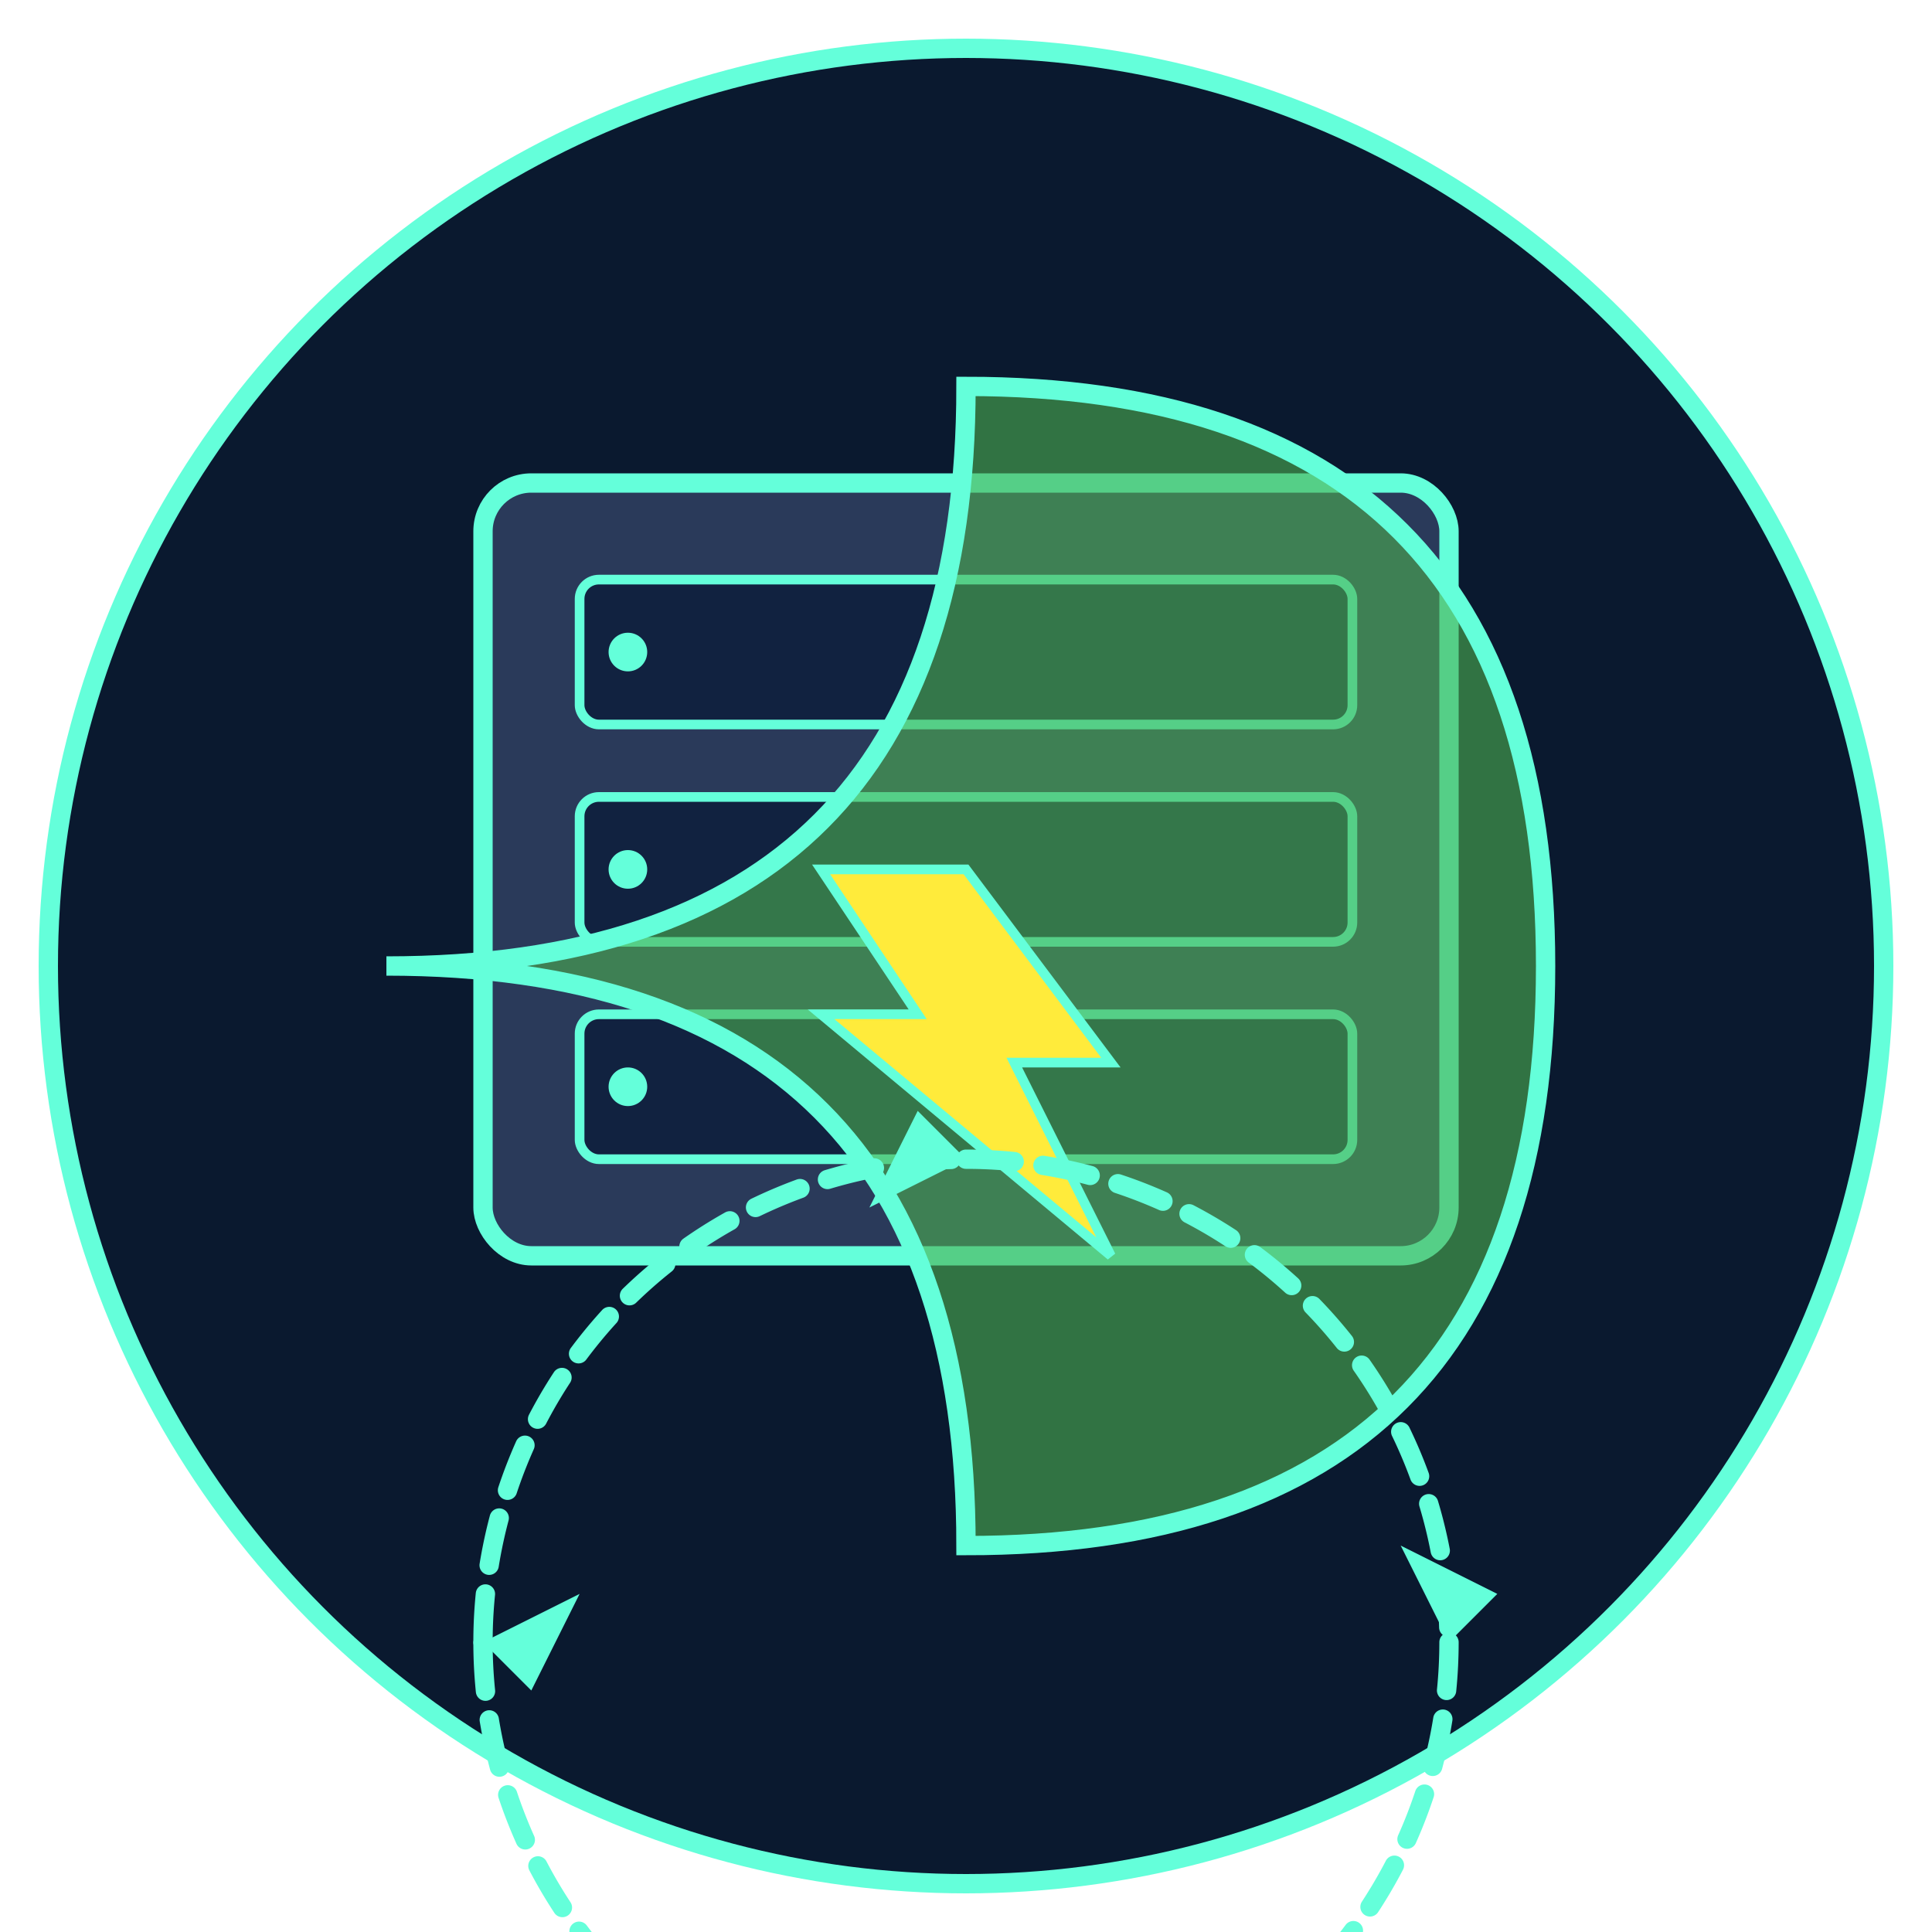 <svg width="200" height="200" viewBox="0 0 200 200" xmlns="http://www.w3.org/2000/svg">
  <!-- Background -->
  <circle cx="100" cy="100" r="95" fill="#0A192F" stroke="#64FFDA" stroke-width="2"/>
  
  <!-- Server with leaf symbol -->
  <g transform="translate(50, 50)">
    <!-- Server outline -->
    <rect x="0" y="0" width="100" height="80" rx="5" ry="5" fill="#2A3A5A" stroke="#64FFDA" stroke-width="2"/>
    
    <!-- Server details -->
    <rect x="10" y="10" width="80" height="15" rx="2" ry="2" fill="#112240" stroke="#64FFDA" stroke-width="1"/>
    <rect x="10" y="32.5" width="80" height="15" rx="2" ry="2" fill="#112240" stroke="#64FFDA" stroke-width="1"/>
    <rect x="10" y="55" width="80" height="15" rx="2" ry="2" fill="#112240" stroke="#64FFDA" stroke-width="1"/>
    
    <!-- Status lights -->
    <circle cx="15" cy="17.5" r="2" fill="#64FFDA"/>
    <circle cx="15" cy="40" r="2" fill="#64FFDA"/>
    <circle cx="15" cy="62.5" r="2" fill="#64FFDA"/>
  </g>
  
  <!-- Leaf overlay -->
  <path d="M100,40 C140,40 160,60 160,100 C160,140 140,160 100,160 C100,120 80,100 40,100 C80,100 100,80 100,40 Z" 
        fill="#4CAF50" fill-opacity="0.6" stroke="#64FFDA" stroke-width="2"/>
  
  <!-- Energy efficiency symbol -->
  <g transform="translate(85, 90)">
    <path d="M15,0 L30,20 L20,20 L30,40 L0,15 L10,15 L0,0 Z" fill="#FFEB3B" stroke="#64FFDA" stroke-width="1"/>
  </g>
  
  <!-- Circular arrows representing recycling/sustainability -->
  <g fill="none" stroke="#64FFDA" stroke-width="2" stroke-linecap="round">
    <path d="M50,170 A50,50 0 0,1 100,120" stroke-dasharray="5,3"/>
    <polygon points="100,120 90,125 95,115" fill="#64FFDA" stroke="none"/>
    
    <path d="M100,120 A50,50 0 0,1 150,170" stroke-dasharray="5,3"/>
    <polygon points="150,170 145,160 155,165" fill="#64FFDA" stroke="none"/>
    
    <path d="M150,170 A50,50 0 0,1 50,170" stroke-dasharray="5,3"/>
    <polygon points="50,170 60,165 55,175" fill="#64FFDA" stroke="none"/>
  </g>
</svg>